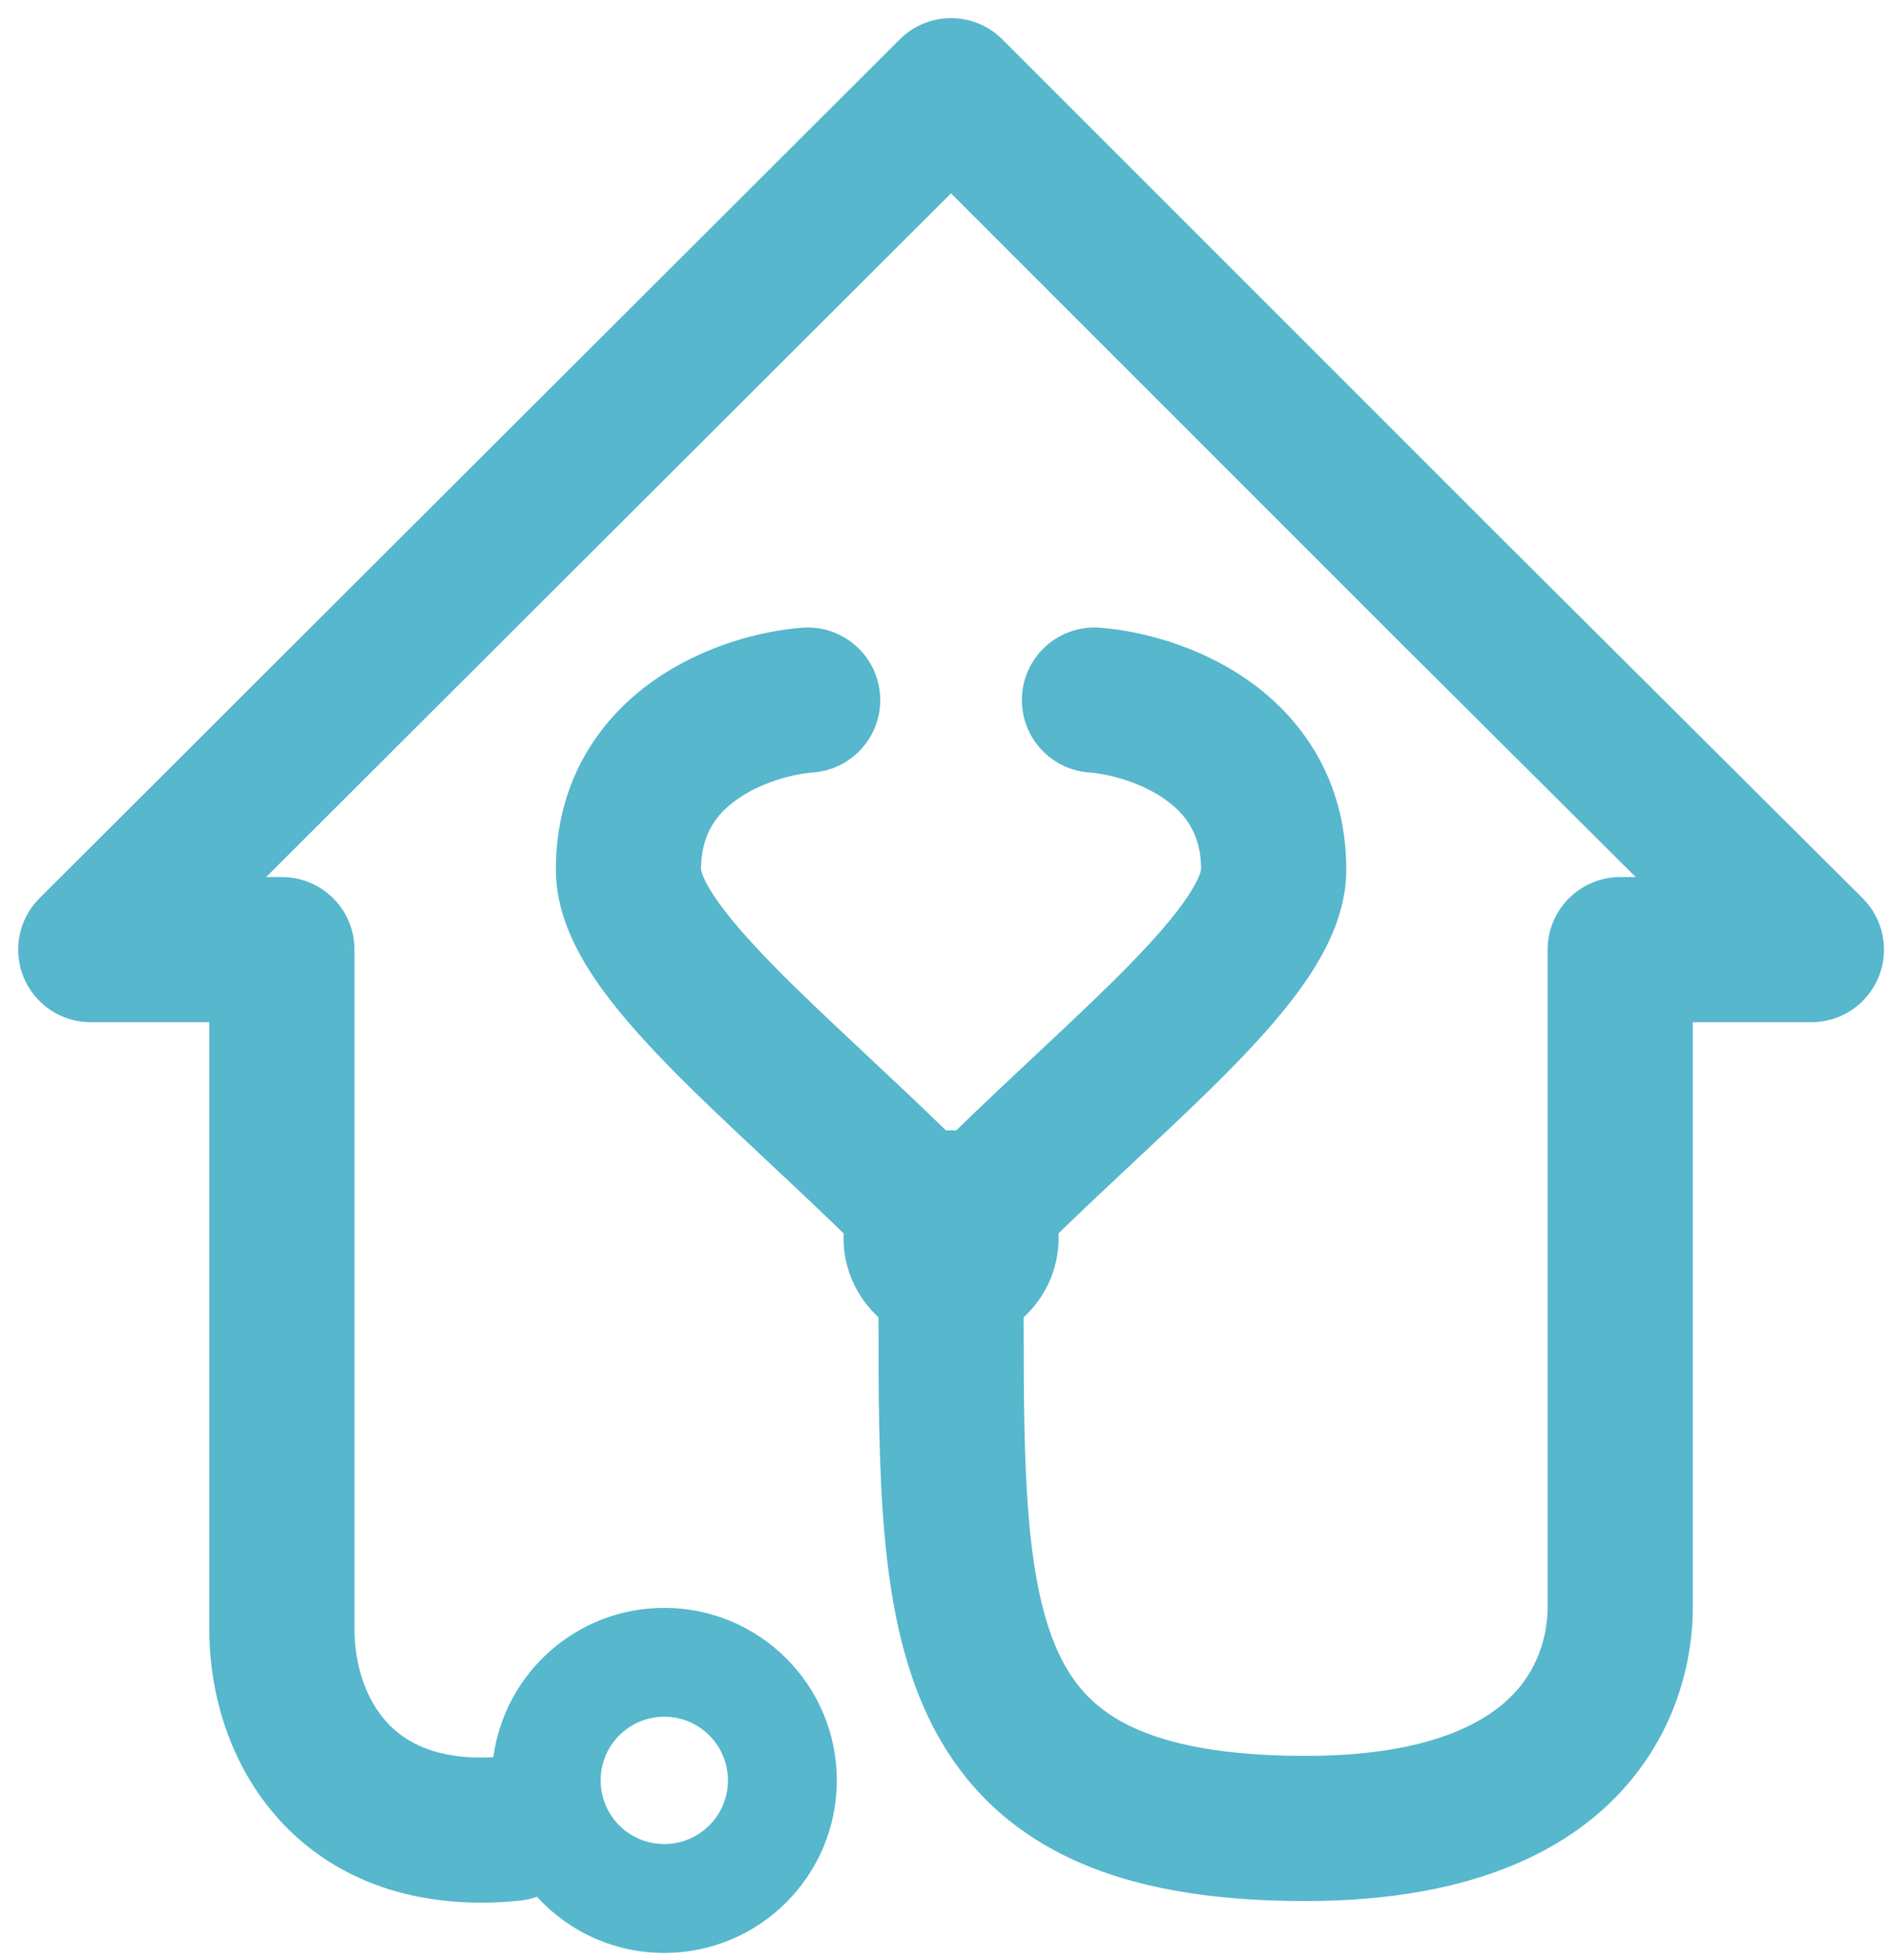 <svg width="53" height="55" viewBox="0 0 53 55" fill="none" xmlns="http://www.w3.org/2000/svg">
<path fill-rule="evenodd" clip-rule="evenodd" d="M25.246 1.104C26.041 0.31 27.329 0.311 28.124 1.106L42.202 15.185L42.205 15.188L52.26 25.201C52.844 25.783 53.02 26.66 52.705 27.422C52.391 28.184 51.648 28.681 50.823 28.681H47.495V45.052V45.057C47.495 45.526 47.495 47.648 45.984 49.665C44.392 51.789 41.489 53.339 36.624 53.339C33.973 53.339 31.776 52.971 30.005 52.13C28.174 51.261 26.916 49.943 26.101 48.292C25.316 46.702 24.975 44.872 24.811 42.984C24.652 41.153 24.648 39.101 24.648 36.959C24.045 36.407 23.667 35.613 23.667 34.731C23.667 34.689 23.668 34.647 23.669 34.605C22.958 33.914 22.237 33.238 21.524 32.571L21.417 32.47C20.49 31.602 19.57 30.738 18.766 29.915C17.969 29.099 17.218 28.256 16.658 27.415C16.119 26.607 15.596 25.568 15.596 24.401C15.596 21.878 16.852 20.14 18.348 19.09C19.761 18.097 21.393 17.697 22.507 17.612C23.629 17.527 24.607 18.368 24.691 19.489C24.776 20.611 23.936 21.589 22.815 21.673C22.252 21.716 21.37 21.944 20.688 22.423C20.088 22.844 19.668 23.422 19.668 24.401C19.668 24.399 19.668 24.399 19.668 24.399C19.668 24.399 19.669 24.4 19.669 24.402C19.674 24.431 19.716 24.661 20.046 25.156C20.397 25.683 20.942 26.315 21.678 27.069C22.408 27.816 23.261 28.617 24.201 29.497L24.322 29.611C25.034 30.278 25.788 30.984 26.541 31.717C26.588 31.715 26.636 31.714 26.684 31.714C26.732 31.714 26.78 31.715 26.828 31.717C27.58 30.984 28.335 30.278 29.047 29.611L29.168 29.497C30.108 28.617 30.96 27.816 31.69 27.069C32.427 26.315 32.971 25.683 33.322 25.156C33.652 24.661 33.694 24.431 33.7 24.402C33.7 24.398 33.7 24.398 33.7 24.401C33.7 23.422 33.281 22.844 32.68 22.423C31.998 21.944 31.116 21.716 30.554 21.673C29.433 21.589 28.592 20.611 28.677 19.489C28.762 18.368 29.74 17.527 30.861 17.612C31.975 17.697 33.607 18.097 35.021 19.09C36.516 20.14 37.773 21.878 37.773 24.401C37.773 25.568 37.249 26.607 36.711 27.415C36.151 28.256 35.4 29.099 34.603 29.915C33.799 30.738 32.879 31.602 31.951 32.47L31.844 32.571L31.844 32.571C31.131 33.238 30.41 33.914 29.699 34.605C29.701 34.647 29.702 34.689 29.702 34.731C29.702 35.613 29.323 36.407 28.72 36.959C28.721 39.137 28.727 41.004 28.868 42.631C29.014 44.314 29.295 45.561 29.752 46.489C30.18 47.355 30.785 47.992 31.75 48.45C32.774 48.936 34.304 49.266 36.624 49.266C40.594 49.266 42.109 48.045 42.725 47.222C43.417 46.299 43.423 45.304 43.423 45.052V26.644C43.423 25.52 44.335 24.608 45.459 24.608H45.893L39.329 18.071L39.326 18.068L26.683 5.424L9.348 22.73L7.467 24.608H7.909C9.034 24.608 9.946 25.52 9.946 26.644H7.909C9.946 26.644 9.946 26.645 9.946 26.645V26.645V26.646V26.647V26.649V26.651V26.654V26.656V26.66V26.663V26.667V26.671V26.675V26.68V26.686V26.691V26.829V26.929V27.05V27.067V27.084V27.101V27.119V27.137V27.155V27.173V27.192V27.211V27.23V27.25V27.27V27.29V27.31V27.331V27.352V27.439V27.461V27.484V27.507V27.53V27.727V28.17V28.291V28.416V28.544V28.577V28.61V28.643V28.677V29.24V29.39V29.542V29.697V29.737V29.776V29.816V29.856V30.181V30.518V30.864V31.221V31.585V31.959V32.727V32.776V32.825V32.874V32.923V32.972V33.022V33.071V33.12V33.22V33.27V33.319V33.52V35.157V45.723C9.946 46.708 10.264 47.685 10.865 48.336C11.365 48.877 12.235 49.389 13.841 49.302C14.159 46.936 16.186 45.113 18.638 45.113C21.311 45.113 23.478 47.28 23.478 49.953C23.478 52.627 21.311 54.794 18.638 54.794C17.223 54.794 15.95 54.187 15.065 53.219C14.912 53.274 14.75 53.311 14.581 53.328C11.67 53.62 9.391 52.744 7.872 51.098C6.422 49.526 5.873 47.477 5.873 45.723V35.157V29.24V28.681H2.545C1.721 28.681 0.979 28.184 0.664 27.423C0.349 26.662 0.524 25.785 1.107 25.203L6.471 19.848L25.246 1.104ZM18.638 48.167C17.651 48.167 16.852 48.967 16.852 49.953C16.852 50.94 17.651 51.74 18.638 51.74C19.624 51.74 20.424 50.94 20.424 49.953C20.424 48.967 19.624 48.167 18.638 48.167Z" fill="#56B7CD"/>
</svg>
